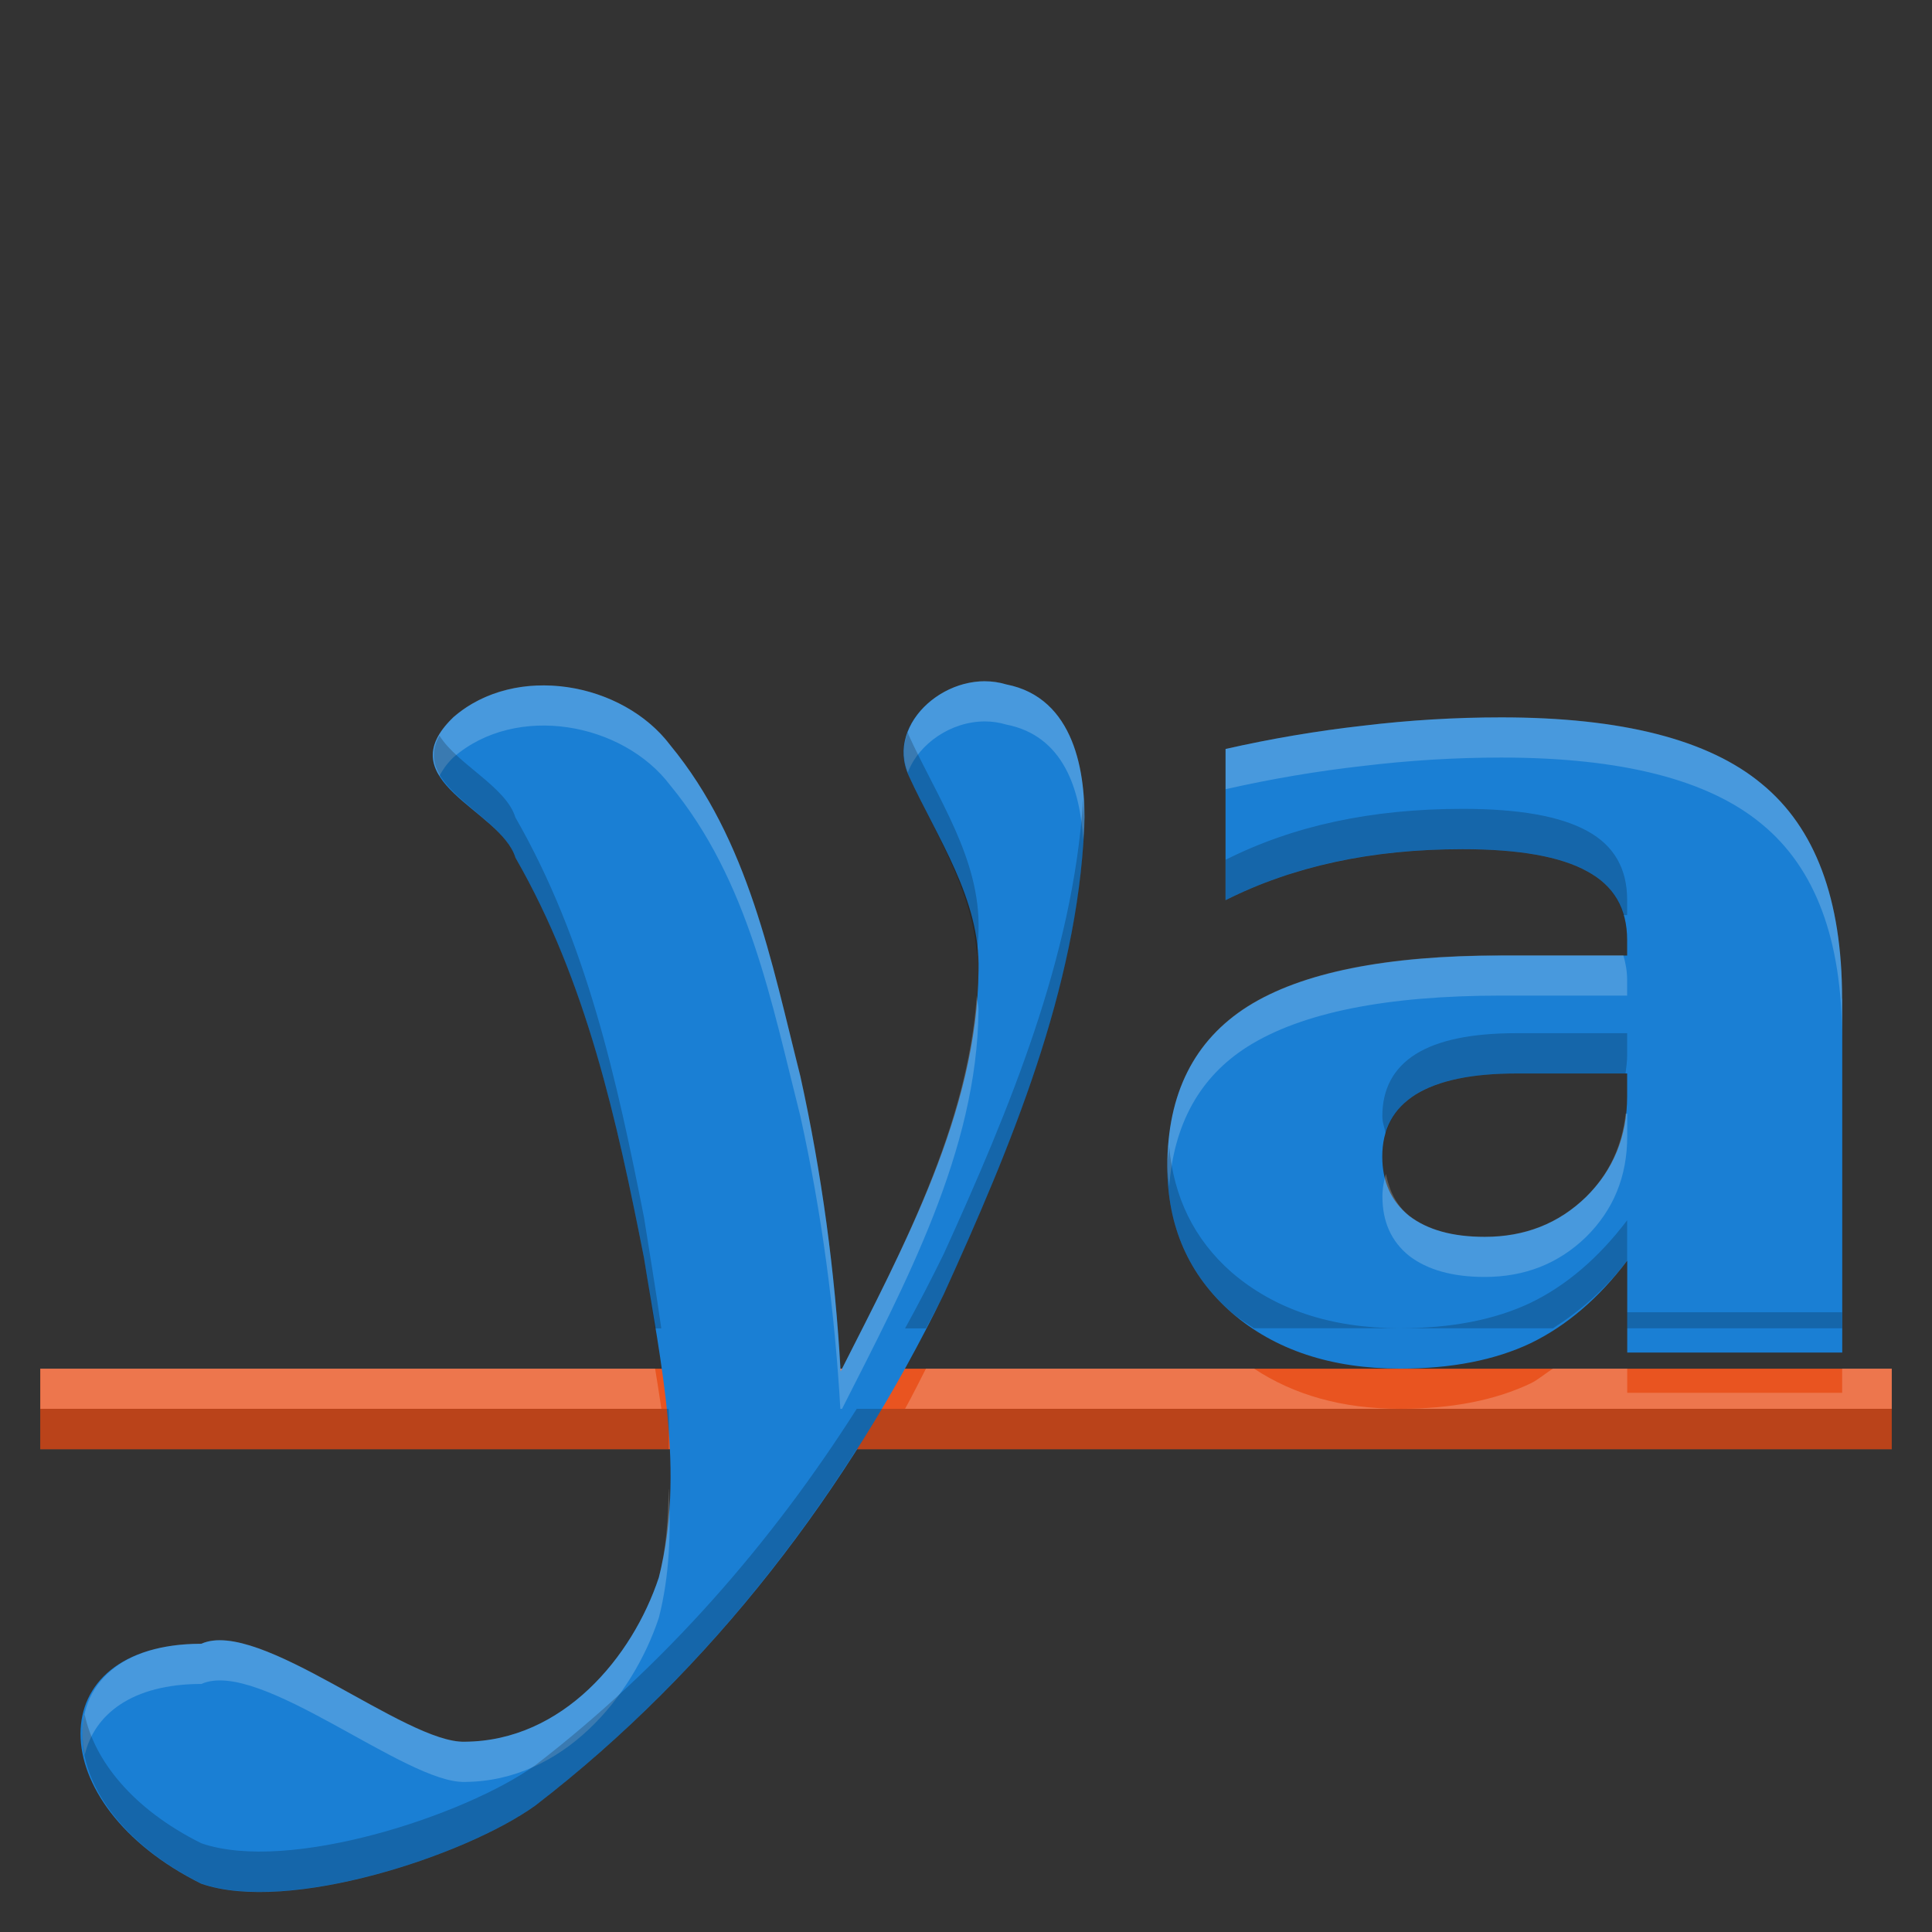 <svg id="svg12" viewBox="0 0 24 24" xmlns="http://www.w3.org/2000/svg">
  <rect x="0" y="0" width="24" height="24" fill="#333333" stroke="none"/>
  <g id="g10" fill="#d0438d" transform="matrix(-1 0 0 .998 455.481 -19.061)">
    <path id="path2" d="m454.981 37.138v-1.002h-23v1.002z" fill="#e95420" stroke-width="1.2"/>
    <g id="g8" fill="#1a7fd4">
      <path id="path4" d="m449.848 28.026c-.779-.677-2.103-.434-2.693.349-.975 1.186-1.258 2.702-1.616 4.121-.266 1.21-.433 2.439-.501 3.673-.788-1.56-1.696-3.236-1.713-4.993-.022-.888.512-1.641.869-2.426.295-.658-.517-1.343-1.212-1.132-.852.166-.994 1.106-.97 1.78.09 2.005.912 3.975 1.744 5.808 1.179 2.42 2.868 4.665 5.076 6.368.868.624 3.065 1.348 4.149.972 2-.995 2-2.986 0-2.986-.719-.324-2.539 1.244-3.275 1.219-1.215-.009-2.081-1.051-2.409-2.044-.333-1.314-.021-2.671.184-3.98.335-1.703.713-3.44 1.597-4.98.181-.598 1.597-.954.77-1.749z"/>
      <path id="path6" d="m436.645 32.461c.552 0 .969.087 1.251.262.276.175.414.432.414.772 0 .313-.111.558-.333.738-.227.175-.54.262-.94.262-.498 0-.918-.165-1.258-.496-.34-.335-.511-.754-.511-1.255v-.283h1.376m-4.048-.931v4.405h2.671v-1.144c.355.469.755.811 1.199 1.027.444.211.984.317 1.621.317.858 0 1.556-.232 2.094-.696.533-.469.799-1.075.799-1.82 0-.905-.333-1.569-.999-1.992-.671-.423-1.722-.634-3.152-.634h-1.561v-.193c0-.391.165-.676.496-.855.331-.184.846-.276 1.547-.276.567 0 1.095.053 1.584.159.488.106.942.264 1.362.476v-1.882c-.567-.129-1.137-.225-1.709-.29-.572-.069-1.144-.103-1.717-.103-1.495 0-2.573.276-3.234.827-.666.547-.999 1.438-.999 2.675"/>
      <g stroke-width=".999" transform="matrix(-1 0 0 1.002 455.481 19.1)">
        <path id="path830" d="m12.236 8.461c-.605-.001-1.18.571-.959 1.135.135-.358.538-.636.959-.635.088 0.0.177.013.264.039.716.139.919.817.955 1.432.003-.052.011-.103.014-.154.025-.673-.117-1.612-.969-1.777-.087-.026-.175-.039-.264-.039zm-5.564.053c-.378.015-.747.139-1.039.393-.303.291-.302.522-.174.729.041-.073.089-.147.174-.229.779-.676 2.103-.434 2.693.348.975 1.183 1.258 2.697 1.617 4.113.264 1.197.427 2.413.496 3.633h.021c.784-1.548 1.679-3.208 1.695-4.949.002-.063-.018-.122-.021-.184-.113 1.625-.937 3.18-1.674 4.633h-.021c-.069-1.22-.232-2.436-.496-3.633-.359-1.416-.642-2.93-1.617-4.113-.369-.488-1.024-.766-1.654-.74zm11.979.396c-.572 0-1.145.035-1.717.104-.572.064-1.142.161-1.709.289v.5c.567-.128 1.137-.225 1.709-.289.572-.069 1.145-.104 1.717-.104 1.495 0 2.573.276 3.234.826.666.546.998 1.434.998 2.668v-.5c-0-1.234-.332-2.122-.998-2.668-.661-.55-1.74-.826-3.234-.826zm0 2.957c-1.431 0-2.481.211-3.152.633-.666.422-.998 1.085-.998 1.988 0 .089.016.169.023.254.058-.773.373-1.361.975-1.742.671-.422 1.722-.633 3.152-.633h1.562v-.191c-0-.113-.019-.213-.047-.309zm1.543 1.967c-.044.402-.204.749-.492 1.033-.34.33-.76.496-1.258.496-.4 0-.713-.087-.939-.262-.164-.132-.247-.314-.289-.52-.025.088-.043.18-.043.283 0 .312.11.557.332.736.227.174.54.262.939.262.498 0 .917-.166 1.258-.496.34-.335.512-.752.512-1.252v-.281zm-19.693 3.166v.5h7.715c-.024-.168-.052-.333-.078-.5zm11.002 0c-.086.167-.168.335-.26.5h6.15c-.721 0-1.322-.173-1.816-.5zm5.891.5h6.107v-.5h-.617v.301h-2.67v-.301h-.922c-.093.059-.18.136-.277.184-.444.211-.985.316-1.621.316zm-9.088 1c-.005.367-.029.732-.121 1.094-.328.991-1.193 2.032-2.408 2.041-.736.025-2.557-1.54-3.275-1.217-1.137 0-1.604.645-1.449 1.381.117-.501.585-.881 1.449-.881.719-.323 2.539 1.241 3.275 1.217 1.215-.009 2.08-1.05 2.408-2.041.134-.526.149-1.059.123-1.594z" fill="#fff" opacity=".2"/>
        <path id="path835" d="m11.277 9.096c-.063.167-.072.351.01.533.331.728.798 1.432.848 2.238.007-.106.02-.21.021-.316.022-.886-.512-1.638-.869-2.422-.005-.011-.005-.022-.01-.033zm-5.818.041c-.36.637.781.98.943 1.516.884 1.537 1.262 3.27 1.598 4.969.046.29.091.585.137.879h.078c-.066-.462-.143-.924-.215-1.379-.335-1.699-.714-3.432-1.598-4.969-.114-.378-.721-.659-.943-1.016zm7.996.795c-.124 1.948-.92 3.859-1.73 5.641-.153.313-.313.622-.482.928h.26c.074-.143.152-.284.223-.428.832-1.829 1.655-3.794 1.744-5.795.004-.108-.007-.228-.014-.346zm4.715.115c-.567 0-1.096.053-1.584.158-.488.105-.942.264-1.361.475v.5c.419-.211.873-.369 1.361-.475.488-.105 1.017-.158 1.584-.158.7 0 1.216.092 1.547.275.235.127.383.31.451.545h.045v-.191c-0-.39-.166-.675-.496-.854-.331-.183-.846-.275-1.547-.275zm.666 2.787c-.553 0-.969.085-1.25.26-.276.174-.414.432-.414.771 0 .081.028.145.043.217.058-.202.179-.367.371-.488.281-.174.697-.26 1.25-.26h1.357c.008-.072.02-.143.02-.219v-.281zm-4.312 1.408c-.006.083-.023.158-.023.246 0 .743.266 1.349.799 1.816.086.074.183.133.277.195h1.816c-.858 0-1.556-.232-2.094-.695-.469-.412-.719-.937-.775-1.562zm2.869 2.258h1.898c.332-.212.645-.477.922-.842v-.5c-.355.468-.755.81-1.199 1.025-.444.211-.985.316-1.621.316zm2.82-.199v.199h2.67v-.199zm-19.713 1.199v.5h7.805c.002-.166.01-.333.002-.5zm10.143 0c-1.06 1.667-2.388 3.192-3.994 4.428-.868.623-3.064 1.344-4.148.969-.864-.429-1.332-1.04-1.449-1.6-.155.659.313 1.535 1.449 2.1 1.085.375 3.28-.346 4.148-.969 1.606-1.236 2.934-2.76 3.994-4.428h12.857v-.5z" fill="#000" opacity=".2"/>
      </g>
    </g>
  </g>
</svg>
